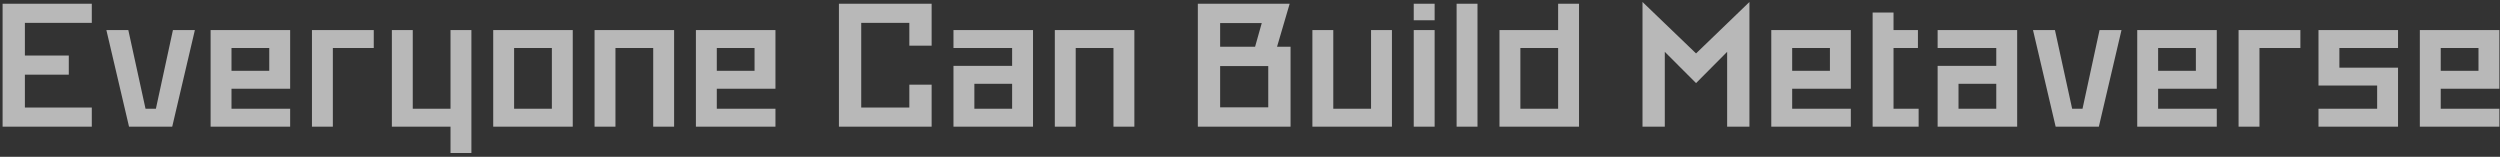<svg width="542" height="34" viewBox="0 0 542 34" fill="none" xmlns="http://www.w3.org/2000/svg">
<rect x="0" y="0" width="542" height="34" fill="#333333" stroke="none"/>
<path opacity="0.65" d="M5.397 4.959H19.902V0.809H0.562V27.458H19.902V23.309H5.397V16.19H14.915V12.04H5.397V4.959ZM27.973 27.458H37.338L42.249 6.52H37.49L33.797 23.575H31.551L27.82 6.52H23.062L27.973 27.458ZM62.904 23.575H50.189V19.235H62.904V6.52H45.659V27.458H62.904V23.575ZM50.189 15.352V10.403H58.374V15.352H50.189ZM81.031 6.52H67.631V27.458H72.161V10.403H81.031V6.52ZM102.201 6.52H97.671V23.575H89.486V6.52H84.956V27.458H97.671V33.169H102.201V6.52ZM124.173 6.52H106.928V27.458H124.173V6.52ZM119.643 10.403V23.575H111.458V10.403H119.643ZM146.145 6.52H128.9V27.458H133.43V10.403H141.615V27.458H146.145V6.52ZM168.118 23.575H155.402V19.235H168.118V6.52H150.872V27.458H168.118V23.575ZM155.402 15.352V10.403H163.587V15.352H155.402ZM186.713 4.959H197.144V9.908H201.979V0.809H181.878V27.458H201.979V18.36H197.144V23.309H186.713V4.959ZM206.713 10.403H219.428V14.286H206.713V27.458H223.959V6.52H206.713V10.403ZM219.428 18.169V23.575H211.243V18.169H219.428ZM245.931 6.52H228.685V27.458H233.215V10.403H241.4V27.458H245.931V6.52ZM259.691 27.458H279.792V10.136H276.861L279.602 0.809H259.691V27.458ZM274.957 14.324V23.271H264.526V14.324H274.957ZM264.526 4.997H273.549L272.102 10.136H264.526V4.997ZM284.526 27.458H301.772V6.52H297.241V23.575H289.056V6.52H284.526V27.458ZM311.028 0.809H306.498V4.388H311.028V0.809ZM311.028 6.52H306.498V27.458H311.028V6.52ZM320.323 0.809H315.792V27.458H320.323V0.809ZM342.332 0.809H337.802V6.52H325.087V27.458H342.332V0.809ZM329.617 23.575V10.403H337.802V23.575H329.617ZM374.443 27.458H379.278V0.429L367.704 11.583L356.093 0.429V27.458H360.928V11.241L367.704 18.017L374.443 11.241V27.458ZM401.259 23.575H388.544V19.235H401.259V6.52H384.013V27.458H401.259V23.575ZM388.544 15.352V10.403H396.729V15.352H388.544ZM410.516 6.52V2.713H405.986V27.458H415.96V23.575H410.516V10.403H415.808V6.52H410.516ZM420.076 10.403H432.791V14.286H420.076V27.458H437.322V6.52H420.076V10.403ZM432.791 18.169V23.575H424.606V18.169H432.791ZM445.665 27.458H455.03L459.941 6.52H455.182L451.489 23.575H449.243L445.512 6.52H440.754L445.665 27.458ZM480.597 23.575H467.881V19.235H480.597V6.52H463.351V27.458H480.597V23.575ZM467.881 15.352V10.403H476.066V15.352H467.881ZM498.724 6.52H485.323V27.458H489.853V10.403H498.724V6.52ZM519.893 14.667H507.178V10.403H519.893V6.52H502.648V18.55H515.363V23.575H502.648V27.458H519.893V14.667ZM541.865 23.575H529.15V19.235H541.865V6.52H524.62V27.458H541.865V23.575ZM529.15 15.352V10.403H537.335V15.352H529.15Z" fill="white"/>
</svg>
